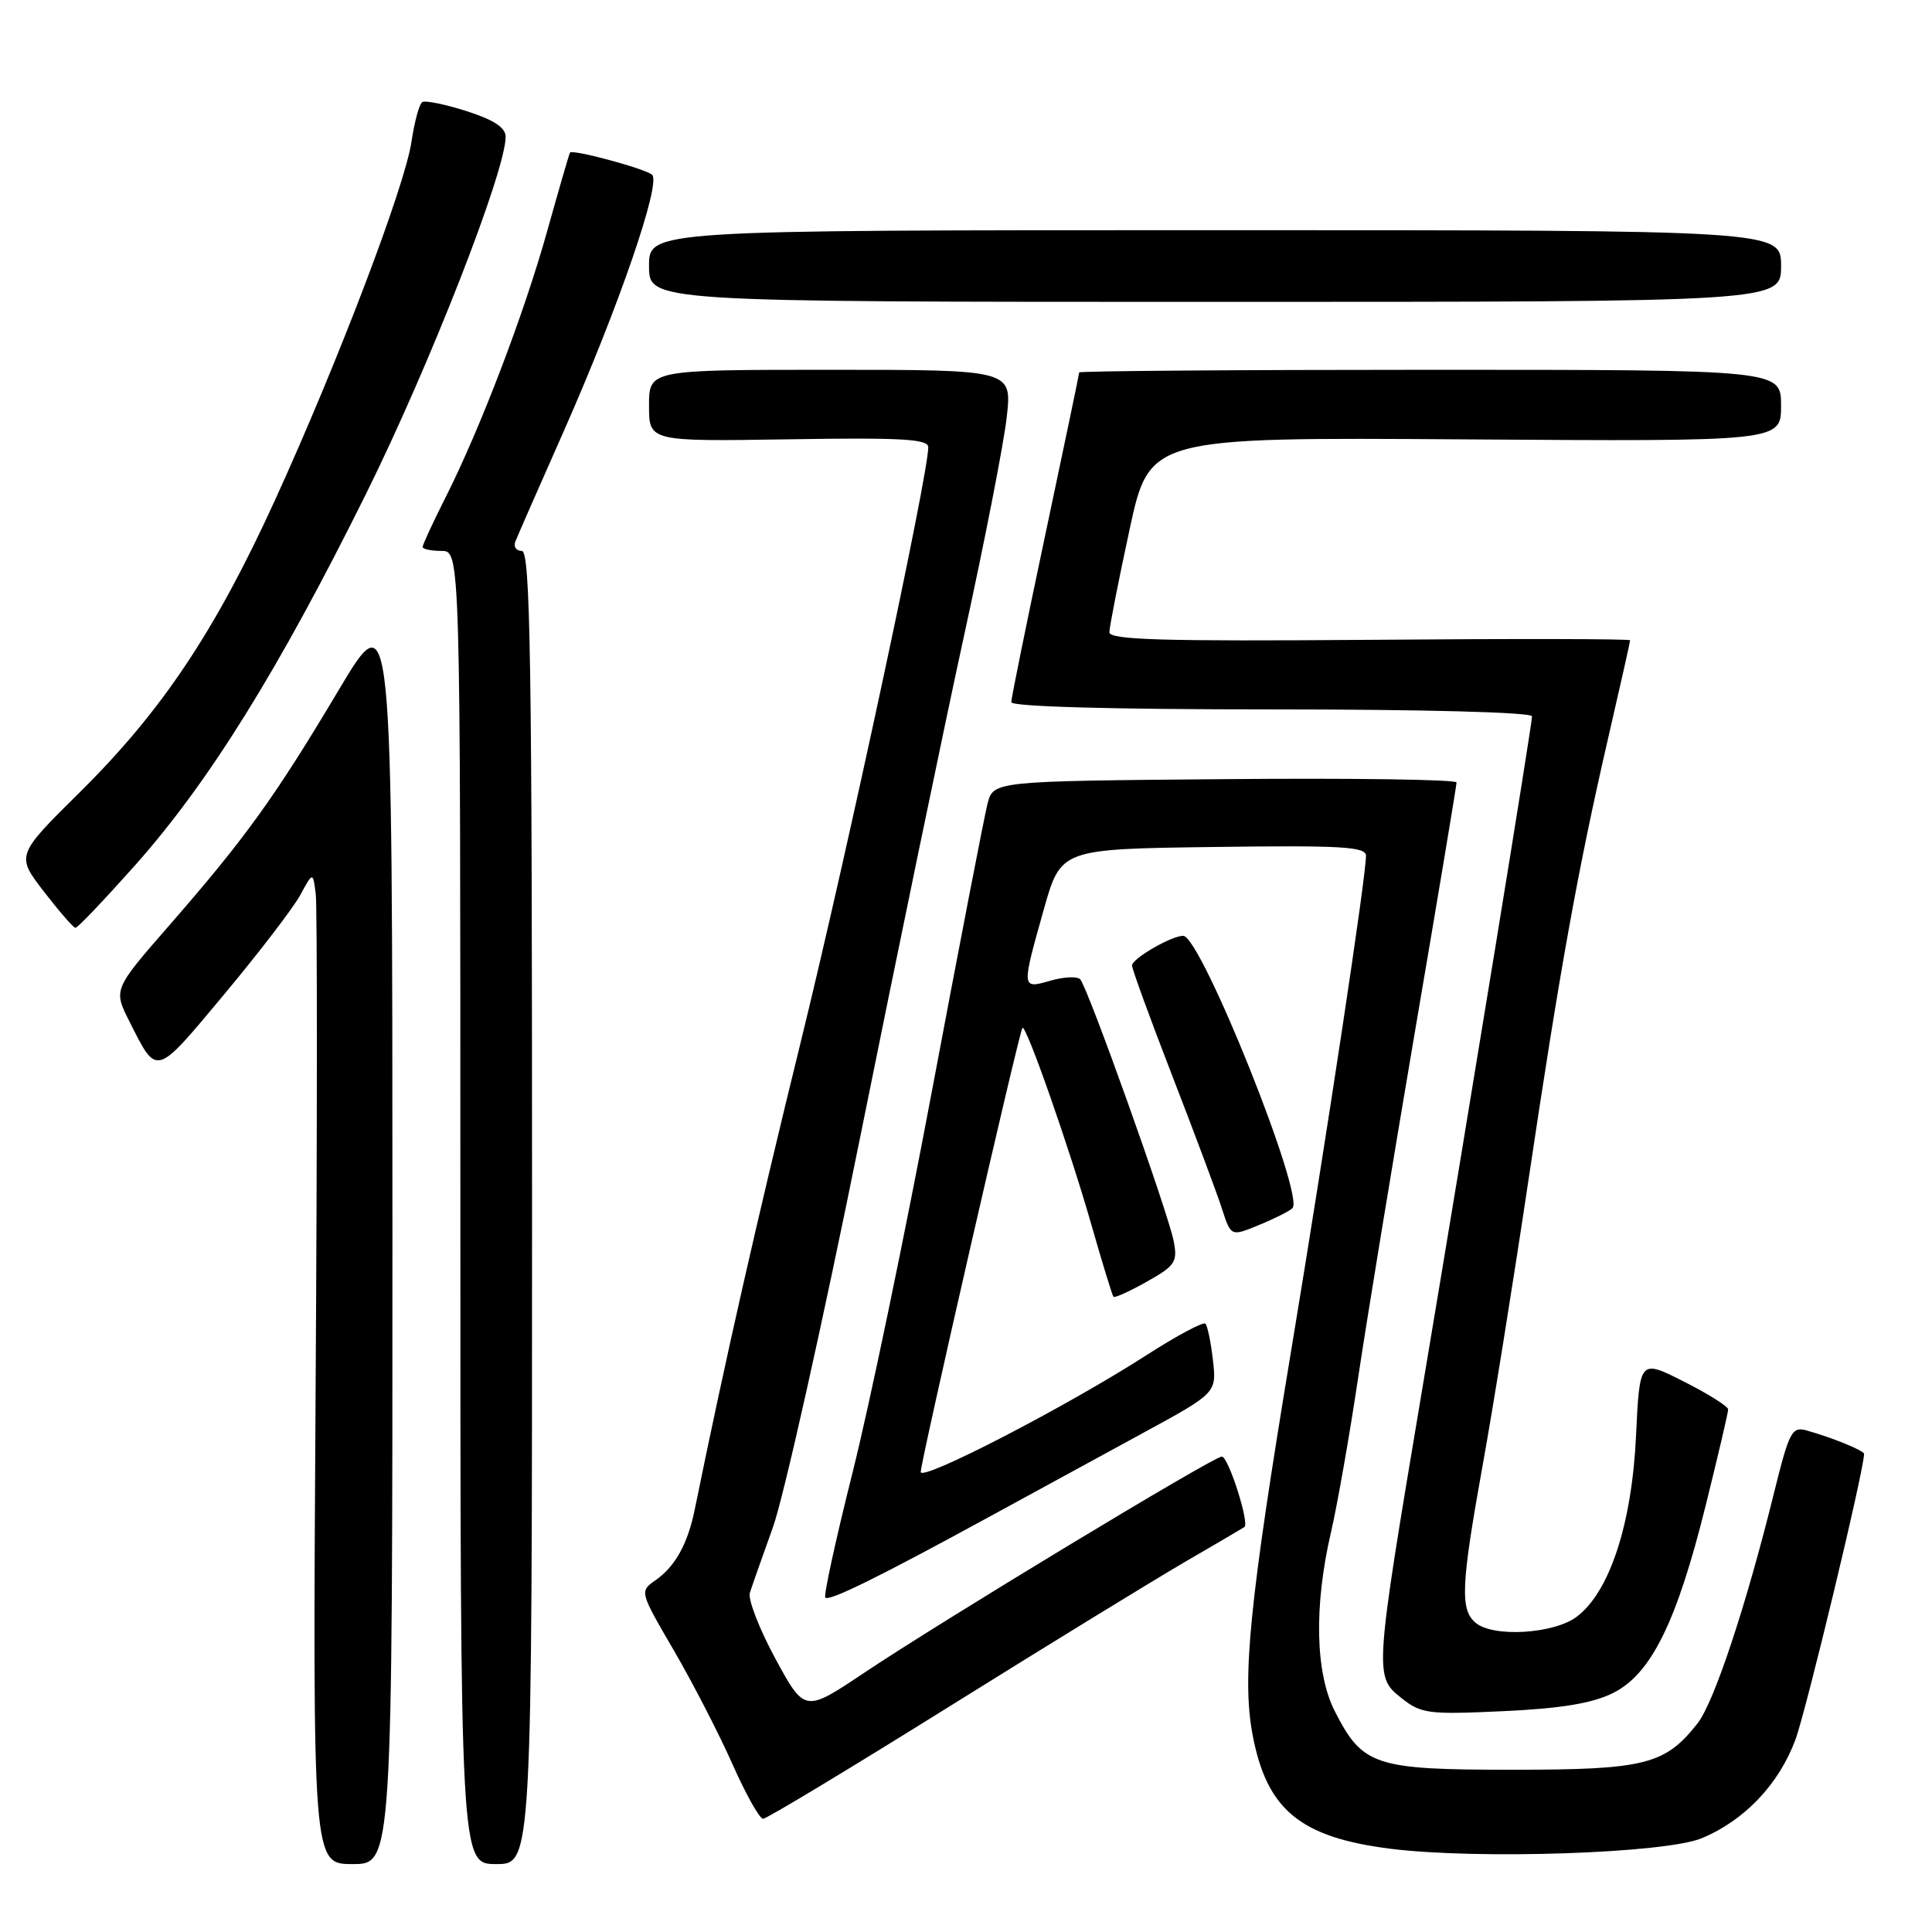 <?xml version="1.0" encoding="UTF-8" standalone="no"?>
<!DOCTYPE svg PUBLIC "-//W3C//DTD SVG 1.1//EN" "http://www.w3.org/Graphics/SVG/1.1/DTD/svg11.dtd" >
<svg xmlns="http://www.w3.org/2000/svg" xmlns:xlink="http://www.w3.org/1999/xlink" version="1.1" viewBox="0 0 256 256">
 <g >
 <path fill="currentColor"
d=" M 52.00 163.25 C 51.99 79.50 51.99 79.50 44.84 91.50 C 36.42 105.63 32.52 111.04 22.47 122.57 C 15.02 131.11 15.02 131.11 17.13 135.31 C 20.85 142.69 20.50 142.78 29.66 131.81 C 34.31 126.24 38.87 120.29 39.79 118.59 C 41.47 115.50 41.47 115.50 41.84 118.50 C 42.04 120.15 42.04 149.74 41.82 184.25 C 41.43 247.00 41.43 247.00 46.72 247.00 C 52.00 247.00 52.00 247.00 52.00 163.25 Z  M 70.50 160.00 C 70.50 87.41 70.28 73.00 69.14 73.00 C 68.40 73.00 68.01 72.44 68.29 71.75 C 68.56 71.06 71.47 64.42 74.76 57.00 C 82.00 40.61 87.65 24.19 86.40 23.15 C 85.43 22.33 75.86 19.75 75.53 20.22 C 75.42 20.37 74.08 25.00 72.54 30.50 C 69.49 41.47 63.63 56.83 58.98 66.03 C 57.34 69.28 56.00 72.18 56.00 72.47 C 56.00 72.76 57.12 73.00 58.50 73.00 C 61.00 73.00 61.00 73.00 61.00 160.00 C 61.00 247.00 61.00 247.00 65.75 247.00 C 70.50 247.00 70.50 247.00 70.50 160.00 Z  M 225.50 243.57 C 231.16 241.21 235.70 236.43 237.89 230.55 C 239.33 226.68 247.00 194.77 247.00 192.65 C 247.00 192.21 242.81 190.50 239.38 189.54 C 237.44 189.00 237.08 189.69 235.09 197.72 C 231.39 212.72 227.13 225.56 224.93 228.36 C 220.63 233.83 217.96 234.50 200.46 234.50 C 182.13 234.50 180.56 233.99 176.87 226.75 C 174.28 221.67 174.09 212.79 176.37 203.00 C 177.20 199.43 178.82 190.20 179.97 182.50 C 181.12 174.80 184.53 154.07 187.53 136.44 C 190.54 118.81 193.00 104.07 193.00 103.68 C 193.00 103.29 179.19 103.09 162.31 103.24 C 131.63 103.50 131.63 103.50 130.85 106.50 C 130.43 108.15 127.14 125.15 123.54 144.28 C 119.95 163.41 115.19 186.30 112.96 195.15 C 110.74 204.01 109.11 211.45 109.36 211.69 C 109.88 212.21 116.42 208.99 131.00 201.03 C 136.78 197.88 145.94 192.88 151.36 189.93 C 161.21 184.57 161.21 184.57 160.72 180.23 C 160.45 177.85 160.00 175.67 159.72 175.39 C 159.44 175.11 155.90 177.00 151.86 179.60 C 141.30 186.39 122.00 196.37 122.00 195.04 C 122.00 193.66 135.06 136.62 135.48 136.20 C 135.96 135.71 141.75 152.25 144.61 162.27 C 146.06 167.34 147.38 171.65 147.54 171.83 C 147.70 172.01 149.69 171.11 151.96 169.83 C 155.70 167.73 156.05 167.21 155.53 164.50 C 154.83 160.78 144.12 130.78 143.13 129.76 C 142.74 129.35 140.97 129.43 139.21 129.94 C 135.33 131.05 135.33 131.09 138.31 120.50 C 140.57 112.50 140.57 112.50 160.78 112.23 C 177.76 112.00 181.00 112.19 181.00 113.39 C 181.00 116.18 175.89 149.96 171.08 179.00 C 165.55 212.35 164.55 222.35 165.98 229.90 C 167.86 239.82 172.28 243.46 184.25 244.97 C 195.80 246.42 220.72 245.58 225.50 243.57 Z  M 125.73 226.16 C 138.80 218.00 152.88 209.37 157.00 206.97 C 161.12 204.58 164.67 202.49 164.89 202.34 C 165.59 201.83 162.76 193.00 161.90 193.00 C 160.80 193.00 124.86 214.73 114.56 221.62 C 106.63 226.93 106.63 226.93 102.74 219.78 C 100.61 215.84 99.09 211.92 99.36 211.06 C 99.63 210.20 101.01 206.29 102.42 202.36 C 103.83 198.44 109.02 175.26 113.94 150.86 C 118.86 126.46 125.09 96.38 127.79 84.00 C 130.50 71.62 133.02 58.69 133.40 55.25 C 134.10 49.00 134.10 49.00 110.05 49.00 C 86.00 49.00 86.00 49.00 86.00 53.75 C 86.00 58.50 86.00 58.50 104.50 58.21 C 119.50 57.97 123.00 58.17 123.00 59.26 C 123.00 62.94 112.30 112.83 106.12 138.00 C 100.24 161.94 96.10 180.18 92.06 200.00 C 91.13 204.57 89.48 207.55 86.86 209.39 C 84.74 210.87 84.74 210.88 89.29 218.69 C 91.79 222.98 95.28 229.76 97.05 233.75 C 98.82 237.74 100.65 241.00 101.11 241.00 C 101.57 241.00 112.65 234.32 125.73 226.16 Z  M 213.66 224.37 C 218.75 221.89 222.16 215.01 226.02 199.45 C 227.65 192.88 228.99 187.17 228.99 186.76 C 229.00 186.36 226.36 184.70 223.13 183.07 C 217.26 180.10 217.26 180.10 216.78 190.30 C 216.23 201.98 213.26 211.01 208.89 214.25 C 205.84 216.51 197.88 216.98 195.54 215.04 C 193.45 213.30 193.59 210.08 196.46 194.15 C 197.82 186.64 200.54 169.70 202.51 156.50 C 206.70 128.39 209.08 115.20 213.08 97.84 C 214.69 90.88 216.00 85.03 216.00 84.84 C 216.00 84.65 200.48 84.62 181.50 84.78 C 154.19 84.99 147.00 84.79 147.00 83.78 C 147.00 83.09 148.20 76.99 149.66 70.23 C 152.31 57.94 152.31 57.94 194.16 58.22 C 236.00 58.50 236.00 58.50 236.00 53.75 C 236.00 49.00 236.00 49.00 189.50 49.00 C 163.93 49.00 143.00 49.16 143.00 49.35 C 143.00 49.54 140.97 59.23 138.50 70.89 C 136.03 82.55 134.00 92.51 134.00 93.04 C 134.00 93.63 147.14 94.00 168.50 94.00 C 188.75 94.00 203.00 94.38 203.00 94.92 C 203.00 96.02 194.92 145.51 188.38 184.50 C 182.11 221.87 182.09 222.13 185.67 224.98 C 188.31 227.08 189.21 227.20 199.16 226.74 C 206.76 226.39 210.93 225.71 213.66 224.37 Z  M 171.25 160.10 C 172.95 158.51 159.12 124.00 156.78 124.00 C 155.22 124.00 150.00 127.02 150.00 127.93 C 150.00 128.41 152.42 135.04 155.37 142.65 C 158.32 150.27 161.27 158.15 161.92 160.18 C 163.11 163.85 163.11 163.85 166.80 162.33 C 168.84 161.50 170.84 160.49 171.25 160.10 Z  M 17.93 114.62 C 27.68 103.65 36.91 88.80 48.47 65.50 C 56.92 48.47 67.00 22.68 67.00 18.12 C 67.00 16.91 65.43 15.88 61.84 14.73 C 59.00 13.82 56.35 13.28 55.95 13.53 C 55.56 13.77 54.92 16.12 54.53 18.74 C 53.67 24.66 44.77 48.02 36.43 66.29 C 28.50 83.66 21.44 94.22 10.63 104.92 C 2.12 113.34 2.12 113.34 5.81 118.13 C 7.84 120.76 9.72 122.93 10.00 122.94 C 10.28 122.96 13.84 119.21 17.93 114.62 Z  M 236.00 35.25 C 236.00 30.50 236.00 30.50 161.00 30.50 C 86.00 30.50 86.00 30.50 86.00 35.25 C 86.00 40.00 86.00 40.00 161.00 40.00 C 236.00 40.00 236.00 40.00 236.00 35.25 Z "/>
</g>
</svg>